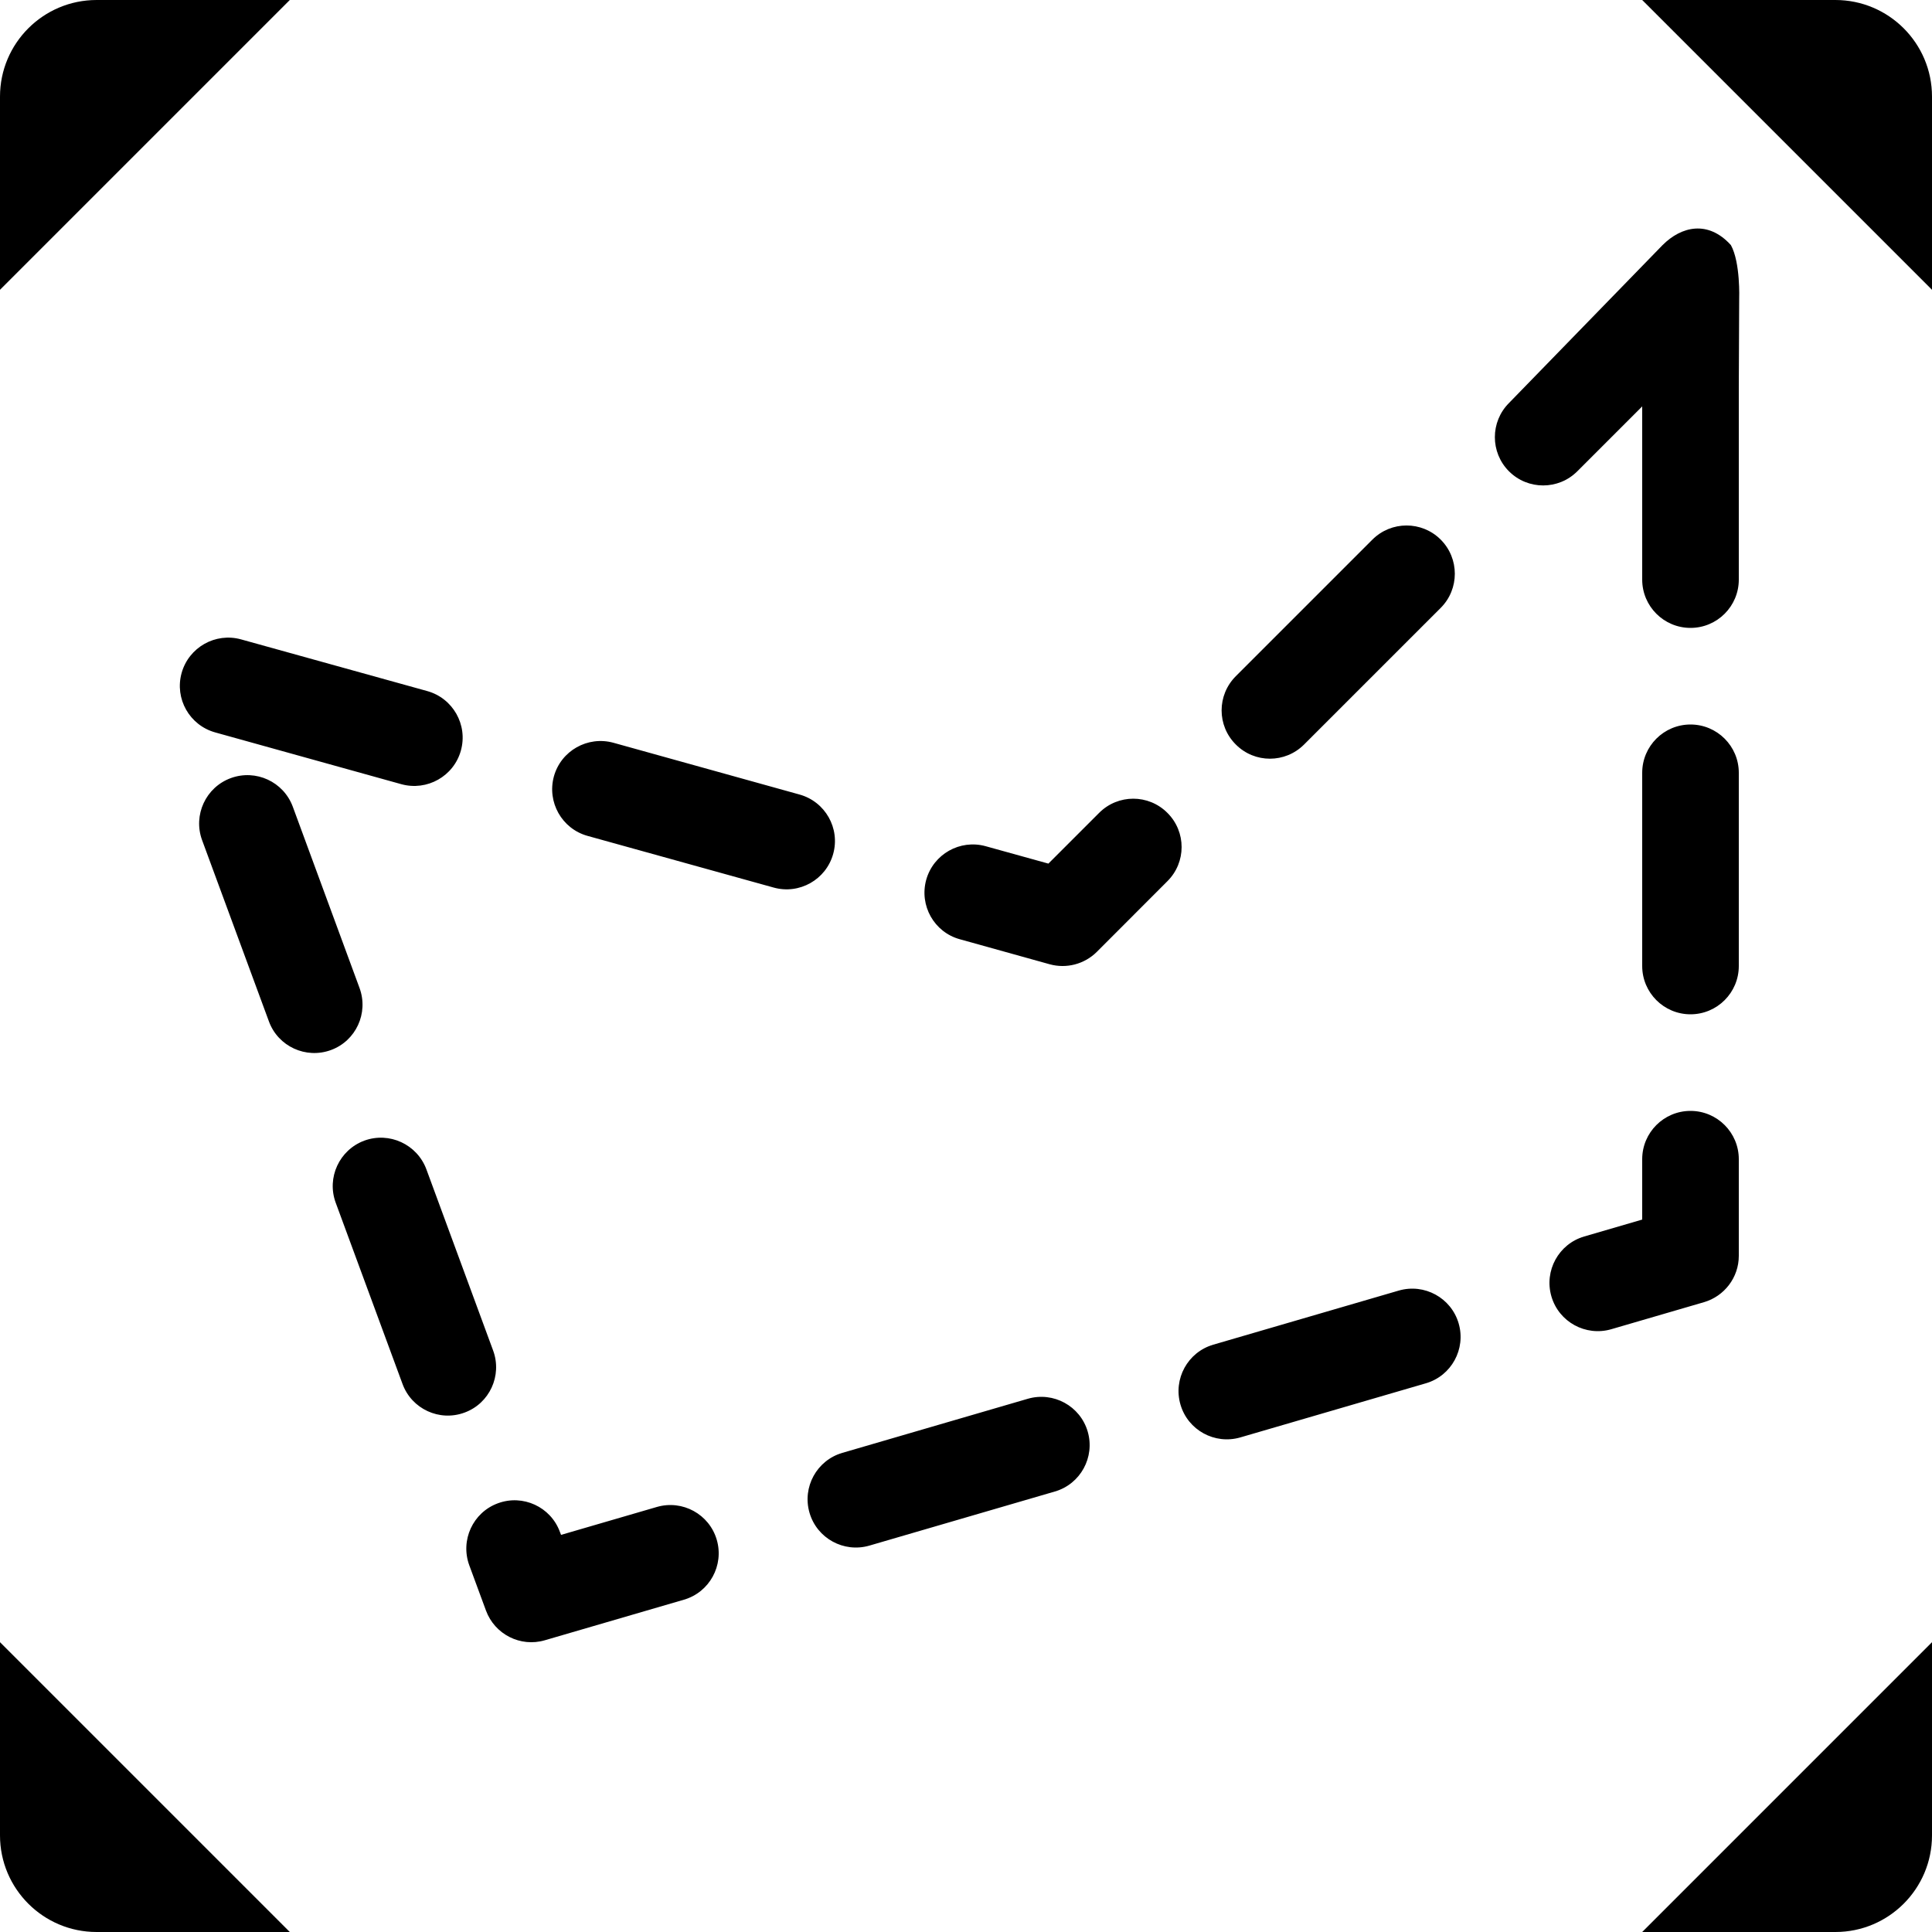 <svg xmlns="http://www.w3.org/2000/svg" xmlns:xlink="http://www.w3.org/1999/xlink" width="100%" height="100%" version="1.1" viewBox="0 0 20 20" xml:space="preserve" style="fill-rule:evenodd;clip-rule:evenodd;stroke-linejoin:round;stroke-miterlimit:2"><g id="type_polyline"><rect width="20" height="20" x="0" y="0" style="fill-opacity:0"/><path d="M7.08,16.56l-1.44,0.42c-0.252,0.074 -0.518,-0.061 -0.609,-0.307c-0,-0 -0.063,-0.172 -0.173,-0.469c-0.095,-0.259 0.037,-0.547 0.296,-0.642c0.259,-0.096 0.547,0.037 0.642,0.296l0.012,0.031l0.992,-0.289c0.265,-0.077 0.543,0.075 0.62,0.34c0.077,0.265 -0.075,0.543 -0.34,0.62Zm1.64,-1.52l1.92,-0.56c0.265,-0.077 0.543,0.075 0.62,0.34c0.077,0.265 -0.075,0.543 -0.34,0.62l-1.92,0.56c-0.265,0.077 -0.543,-0.075 -0.62,-0.34c-0.077,-0.265 0.075,-0.543 0.34,-0.62Zm3.84,-1.12l1.92,-0.56c0.265,-0.077 0.543,0.075 0.62,0.34c0.077,0.265 -0.075,0.543 -0.34,0.62l-1.92,0.56c-0.265,0.077 -0.543,-0.075 -0.62,-0.34c-0.077,-0.265 0.075,-0.543 0.34,-0.62Zm-9.085,-1.47c-0.095,-0.259 0.038,-0.546 0.296,-0.642c0.259,-0.095 0.547,0.038 0.643,0.297l0.691,1.876c0.095,0.259 -0.037,0.547 -0.296,0.642c-0.259,0.096 -0.547,-0.037 -0.642,-0.296l-0.692,-1.877Zm13.525,0.175l0,-0.625c0,-0.276 0.224,-0.5 0.5,-0.5c0.276,-0 0.5,0.224 0.5,0.5l0,1c0,0.227 -0.152,0.419 -0.36,0.48c0,-0 -0.362,0.106 -0.96,0.28c-0.265,0.077 -0.543,-0.075 -0.62,-0.34c-0.077,-0.265 0.075,-0.543 0.34,-0.62l0.6,-0.175Zm-14.216,-2.051l-0.692,-1.877c-0.095,-0.259 0.038,-0.547 0.297,-0.642c0.259,-0.095 0.546,0.037 0.642,0.296l0.691,1.877c0.095,0.259 -0.037,0.547 -0.296,0.642c-0.259,0.095 -0.547,-0.037 -0.642,-0.296Zm15.216,-2.574l0,2c0,0.276 -0.224,0.5 -0.5,0.5c-0.276,-0 -0.5,-0.224 -0.5,-0.5l0,-2c0,-0.276 0.224,-0.5 0.5,-0.5c0.276,-0 0.5,0.224 0.5,0.5Zm-5.915,1.122l-0.731,0.732c-0.128,0.127 -0.314,0.176 -0.488,0.128c-0,-0 -0.357,-0.1 -0.93,-0.259c-0.266,-0.073 -0.421,-0.349 -0.348,-0.615c0.074,-0.266 0.35,-0.422 0.616,-0.348l0.649,0.18l0.525,-0.525c0.195,-0.196 0.512,-0.196 0.707,-0c0.196,0.195 0.196,0.512 -0,0.707Zm-4.076,0.066l-1.927,-0.535c-0.266,-0.074 -0.421,-0.35 -0.348,-0.616c0.074,-0.266 0.35,-0.421 0.616,-0.348l1.927,0.536c0.266,0.074 0.422,0.349 0.348,0.615c-0.074,0.266 -0.35,0.422 -0.616,0.348Zm-3.854,-1.07l-1.927,-0.536c-0.266,-0.074 -0.422,-0.349 -0.348,-0.615c0.074,-0.266 0.35,-0.422 0.616,-0.348l1.927,0.535c0.266,0.074 0.422,0.35 0.348,0.616c-0.074,0.266 -0.35,0.421 -0.616,0.348Zm8.638,-1.118l1.414,-1.414c0.195,-0.195 0.512,-0.195 0.707,-0c0.195,0.195 0.195,0.512 -0,0.707l-1.414,1.414c-0.196,0.196 -0.512,0.196 -0.707,-0c-0.196,-0.195 -0.196,-0.511 -0,-0.707Zm2.828,-2.828l1.59,-1.635c0.195,-0.195 0.471,-0.26 0.707,0c0.1,0.181 0.086,0.556 0.086,0.556c-0,-0 -0.004,0.78 -0.004,0.907l0,2c0,0.276 -0.224,0.5 -0.5,0.5c-0.276,-0 -0.5,-0.224 -0.5,-0.5l0,-1.793l-0.672,0.672c-0.195,0.195 -0.512,0.195 -0.707,-0c-0.195,-0.195 -0.195,-0.512 -0,-0.707Z"/><path id="mode" d="M-0,17l3,3l-2,-0c-0.552,-0 -1,-0.448 -1,-1c-0,-0.873 -0,-2 -0,-2Zm3,-17l-3,3l-0,-2c0,-0.552 0.448,-1 1,-1c0.873,-0 2,-0 2,-0Zm17,3l-3,-3l2,-0c0.552,0 1,0.448 1,1c-0,0.873 -0,2 -0,2Zm-3,17l3,-3l-0,2c-0,0.552 -0.448,1 -1,1c-0.873,-0 -2,0 -2,-0Z"/></g></svg>